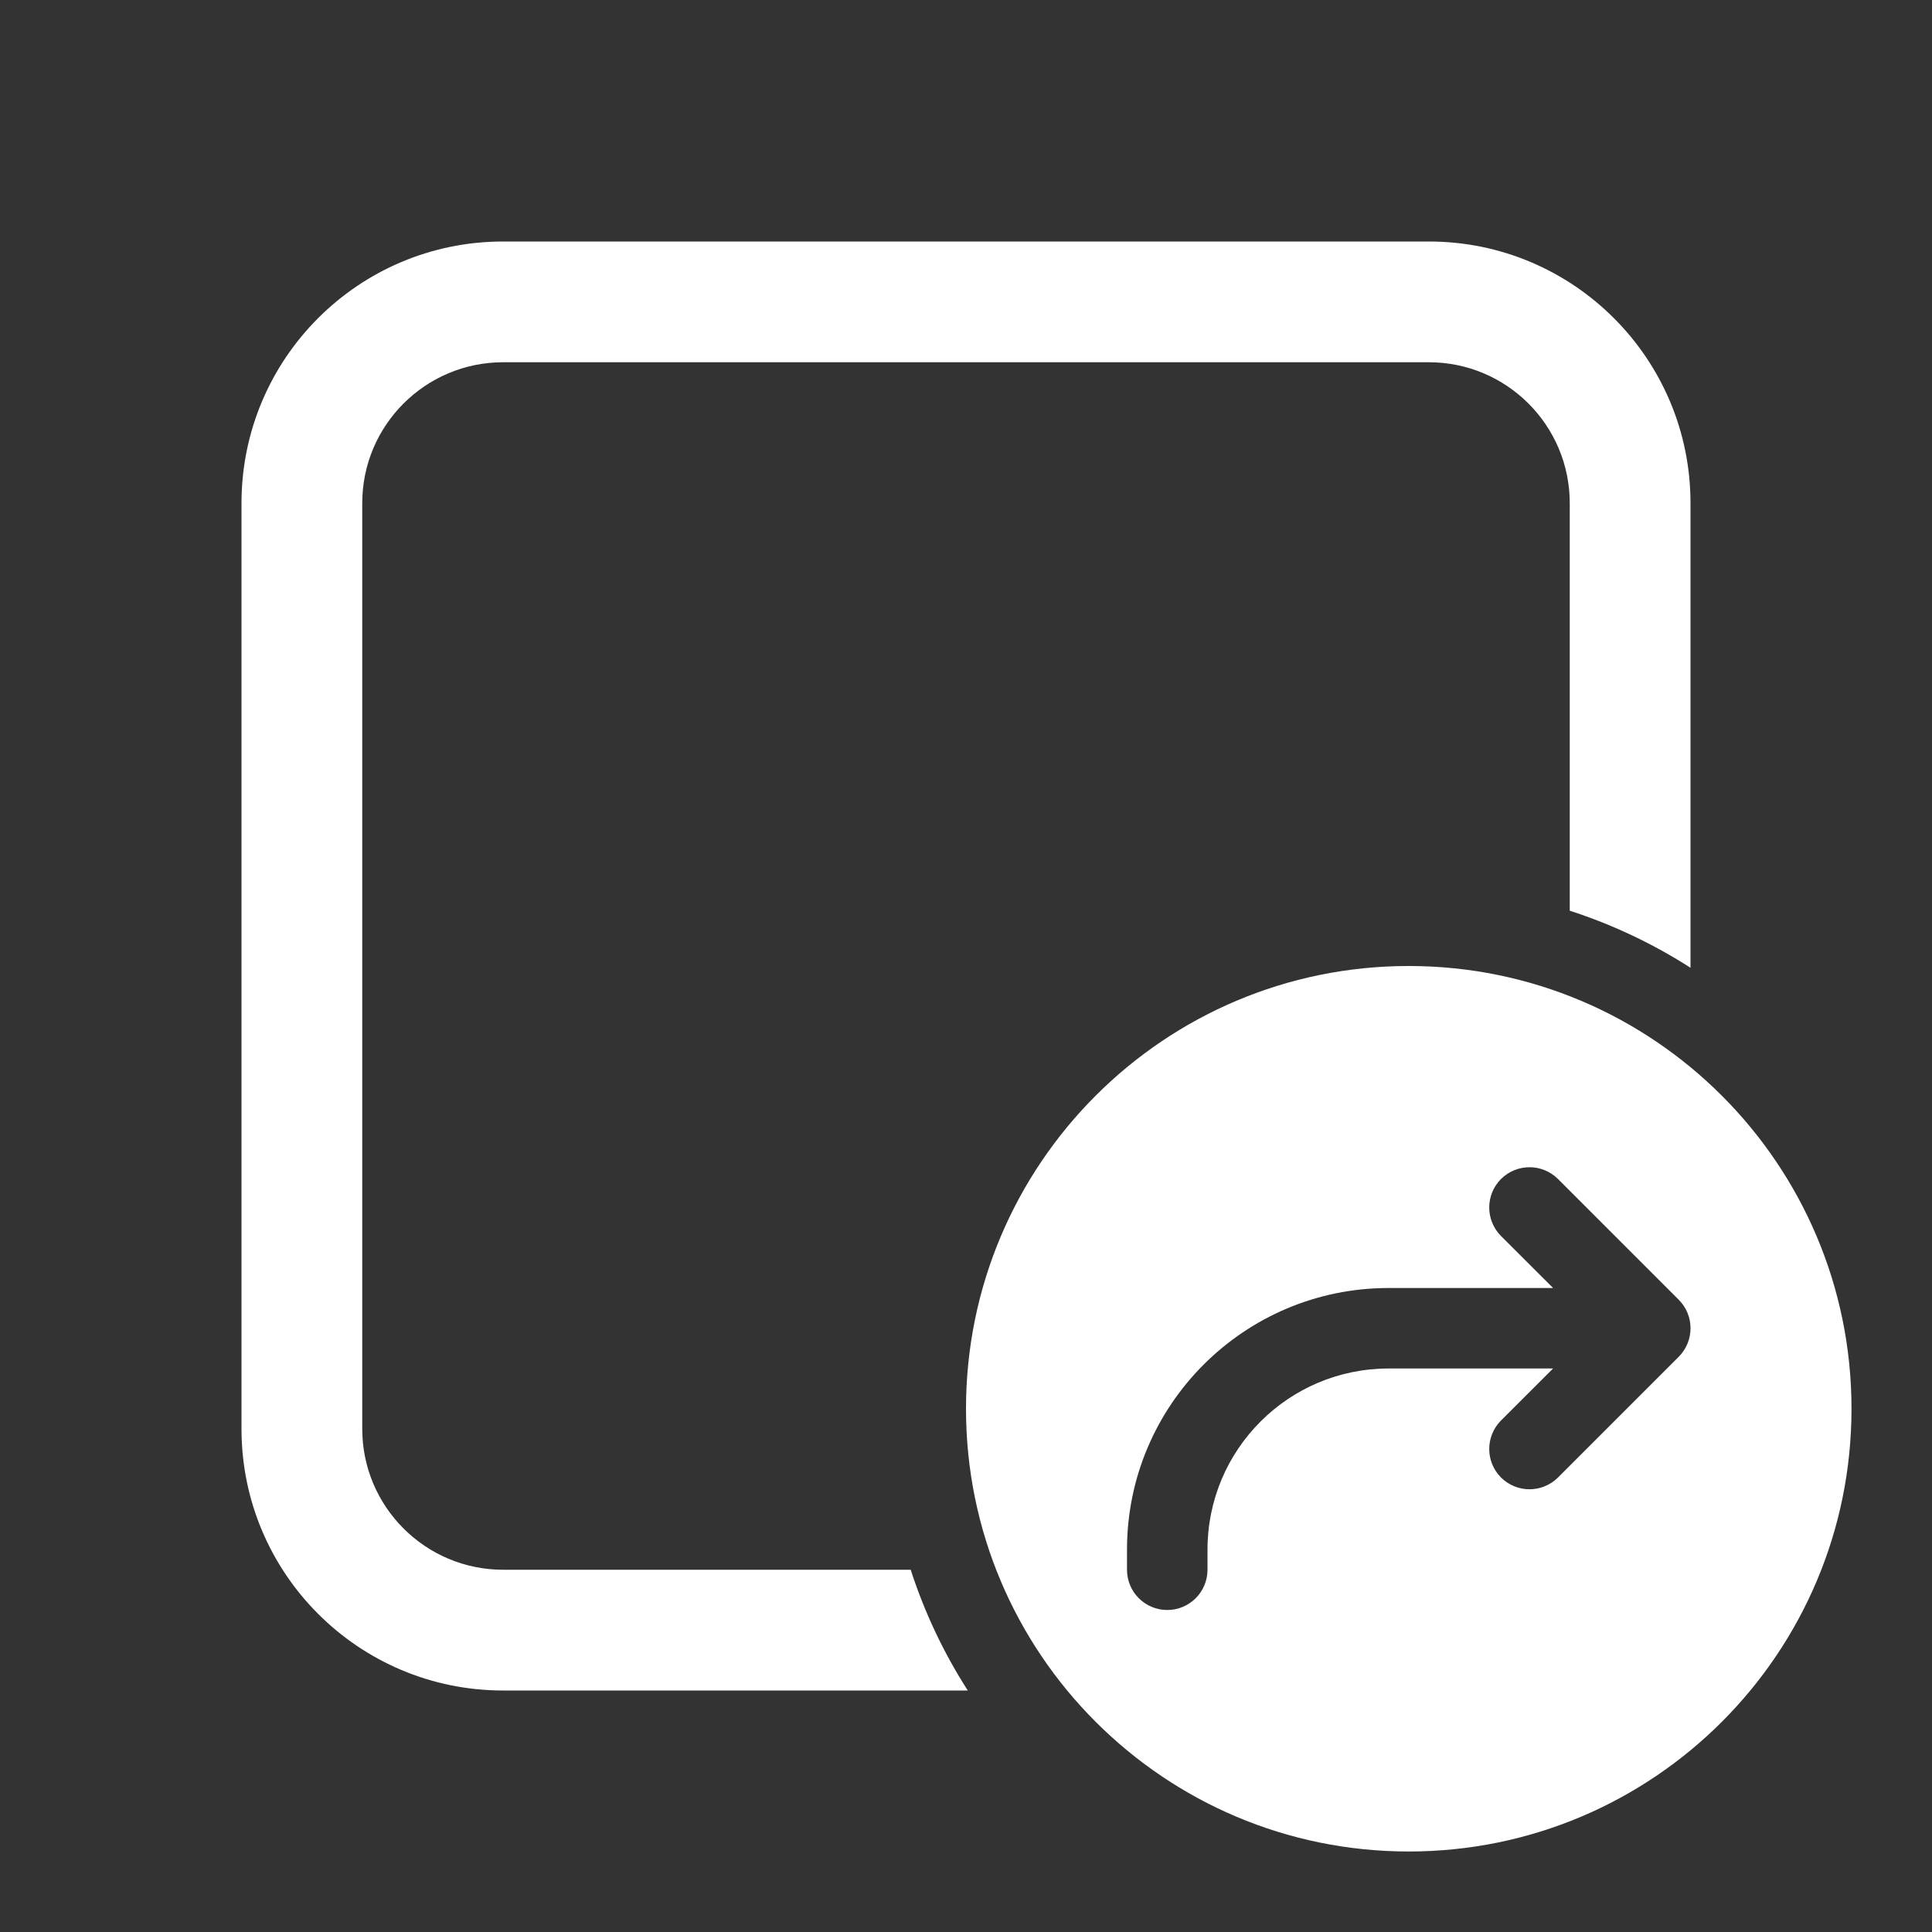 <svg width="24" height="24" viewBox="0 0 24 24" fill="none" xmlns="http://www.w3.org/2000/svg">
<rect x="0" y="0" width="24" height="24" fill="#333333" stroke="none"/>
<path d="M3 6.25C3 4.455 4.455 3 6.25 3H17.75C19.545 3 21 4.455 21 6.25V12.022C20.537 11.725 20.034 11.486 19.5 11.313V6.25C19.5 5.284 18.716 4.5 17.75 4.5H6.25C5.284 4.5 4.5 5.284 4.5 6.25V17.75C4.5 18.716 5.284 19.5 6.25 19.5H11.313C11.486 20.034 11.725 20.537 12.022 21H6.25C4.455 21 3 19.545 3 17.75V6.25ZM12 17.5C12 20.538 14.462 23 17.5 23C20.538 23 23 20.538 23 17.5C23 14.462 20.538 12 17.5 12C14.462 12 12 14.462 12 17.5ZM18.646 15.354C18.451 15.158 18.451 14.842 18.646 14.646C18.842 14.451 19.158 14.451 19.354 14.646L20.854 16.146C21.049 16.342 21.049 16.658 20.854 16.854L19.354 18.354C19.158 18.549 18.842 18.549 18.646 18.354C18.451 18.158 18.451 17.842 18.646 17.646L19.293 17H17.25C16.007 17 15 18.007 15 19.25V19.5C15 19.776 14.776 20 14.5 20C14.224 20 14 19.776 14 19.5V19.25C14 17.455 15.455 16 17.25 16H19.293L18.646 15.354Z" fill="#ffffff"/>
</svg>
